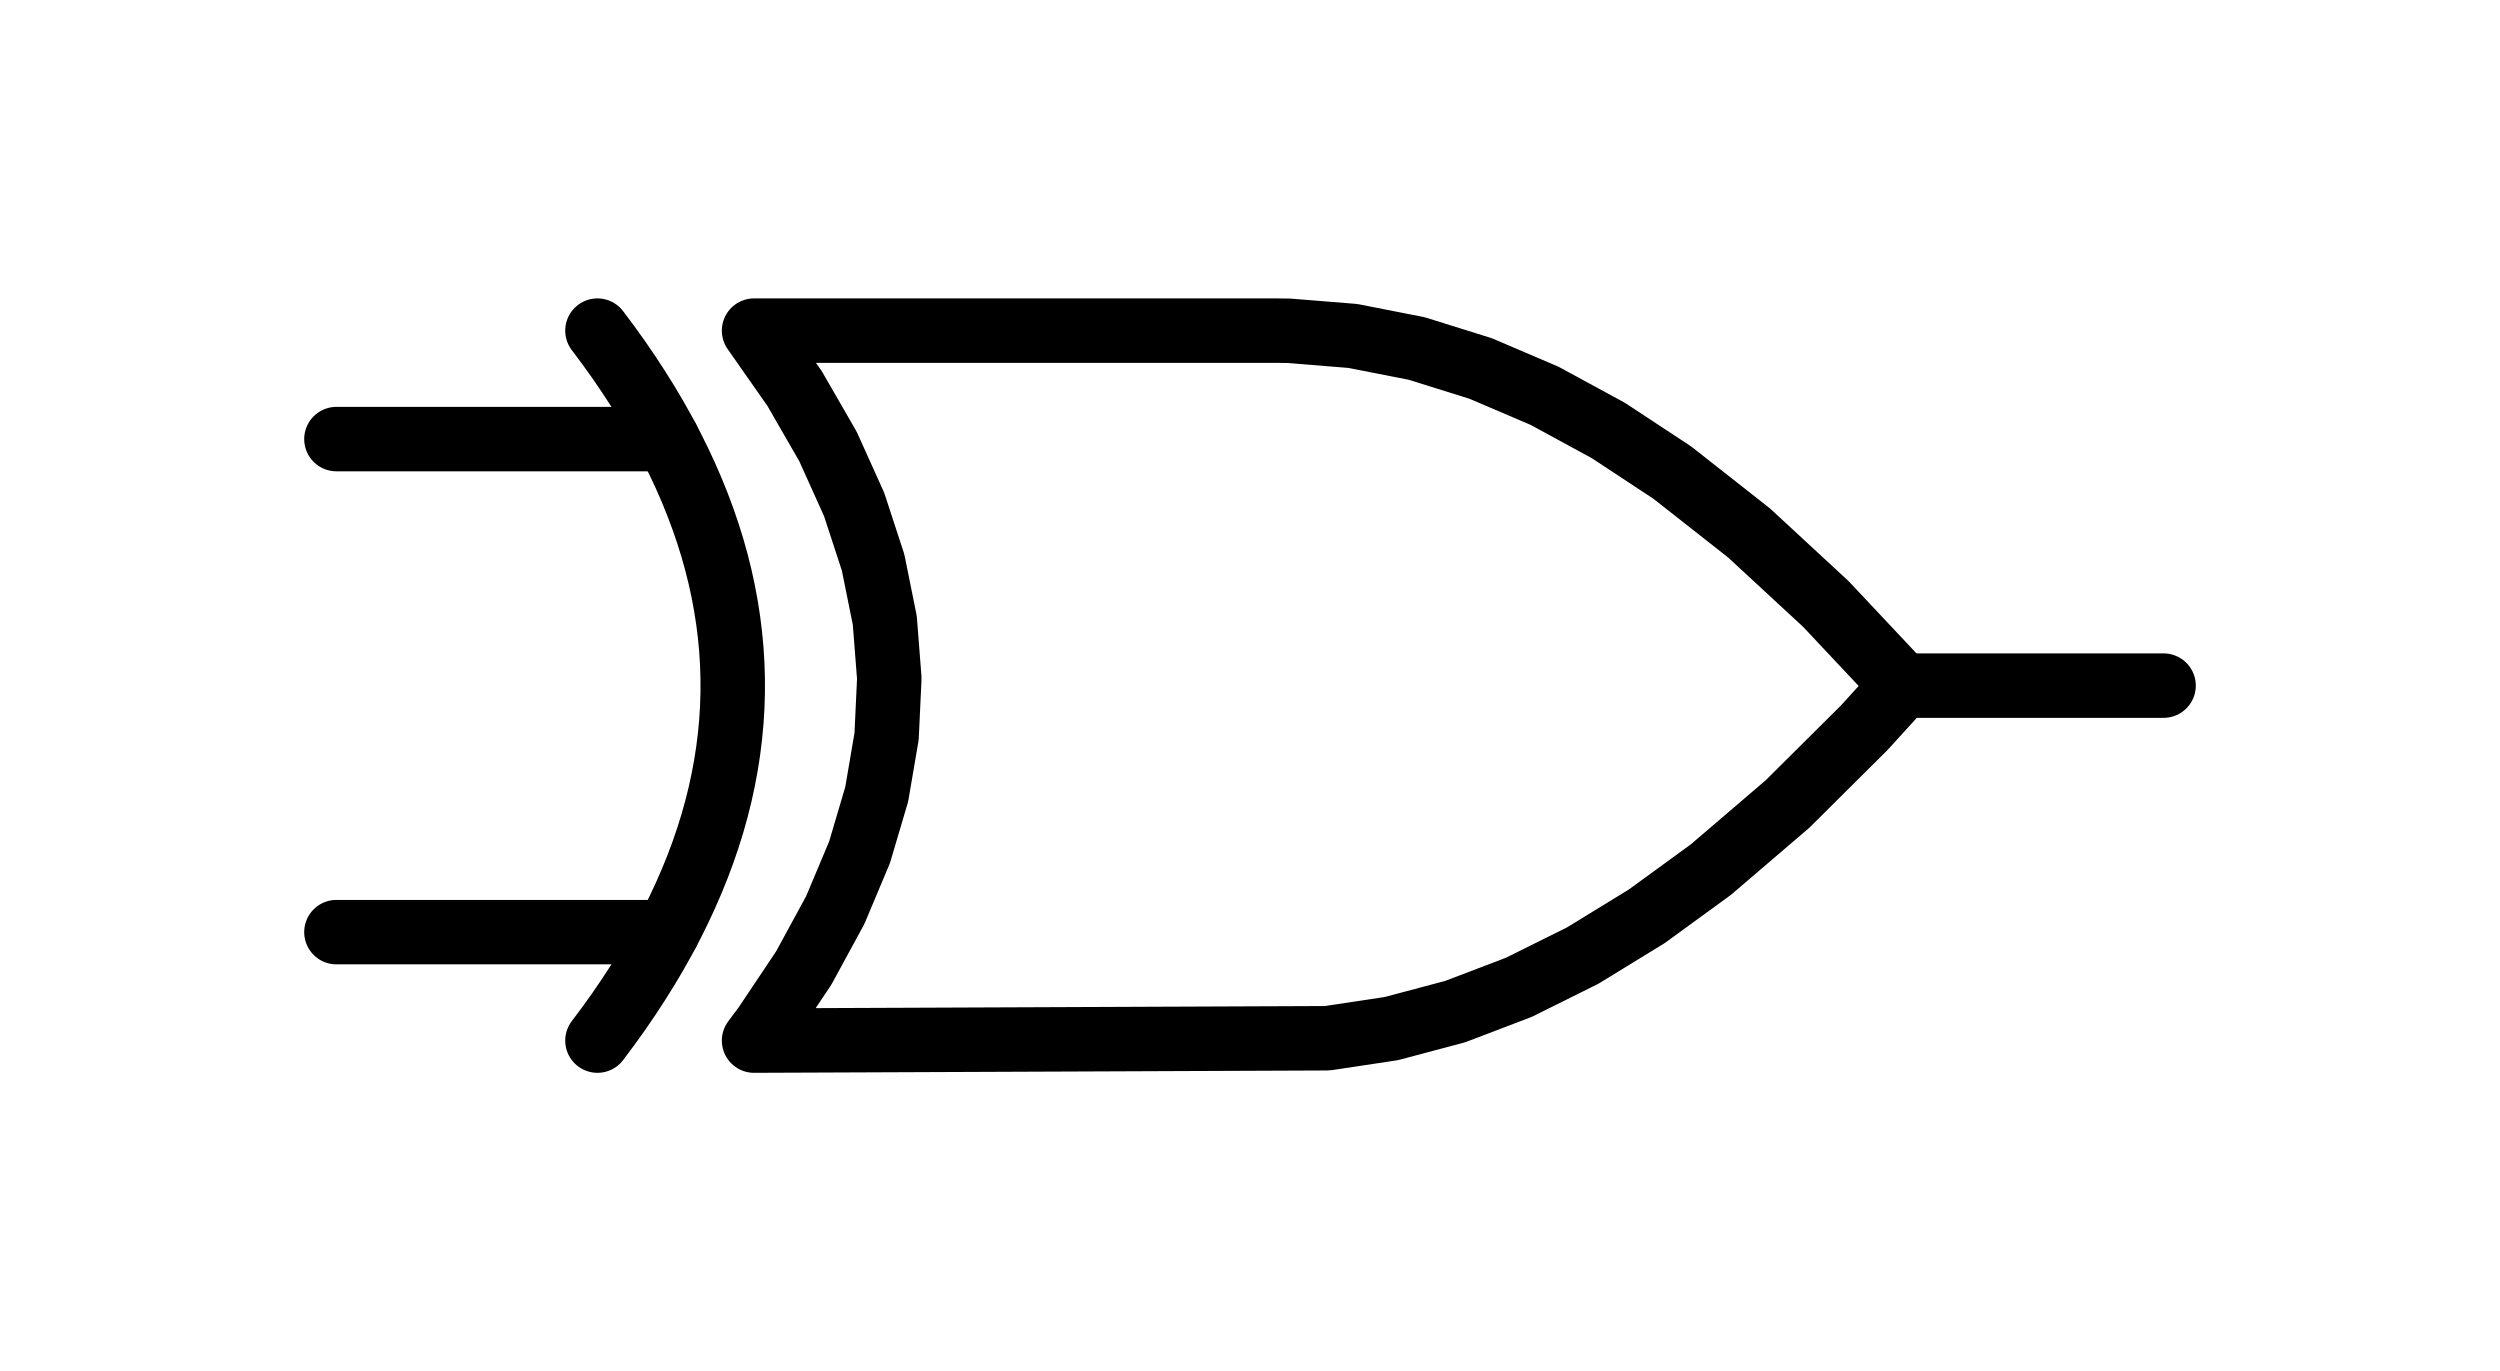 <?xml version="1.0" encoding="utf-8" standalone="no"?>
<!DOCTYPE svg PUBLIC "-//W3C//DTD SVG 1.1//EN"
  "http://www.w3.org/Graphics/SVG/1.1/DTD/svg11.dtd">
<!-- Created with matplotlib (https://matplotlib.org/) -->
<svg height="42.552pt" version="1.1" viewBox="0 0 77.58 42.552" width="77.58pt" xmlns="http://www.w3.org/2000/svg" xmlns:xlink="http://www.w3.org/1999/xlink">
 <defs>
  <style type="text/css">*{stroke-linecap:butt;stroke-linejoin:round;}</style>
 </defs>
 <g id="figure_1">
  <g id="patch_1">
   <path d="M 0 42.552 
L 77.58 42.552 
L 77.58 0 
L 0 0 
z
" style="fill:none;"/>
  </g>
  <g id="axes_1">
   <g id="line2d_1">
    <path clip-path="url(#p9a75999316)" d="M 23.4 32.292 
L 41.187 32.219 
L 43.171 31.92 
L 45.154 31.393 
L 47.138 30.636 
L 49.122 29.649 
L 51.105 28.433 
L 53.089 26.988 
L 55.469 24.951 
L 57.85 22.584 
L 59.04 21.276 
L 59.04 21.276 
L 56.66 18.743 
L 54.279 16.541 
L 51.899 14.669 
L 49.915 13.362 
L 47.931 12.283 
L 45.948 11.435 
L 43.964 10.815 
L 41.98 10.425 
L 39.997 10.265 
L 39.6 10.26 
L 23.4 10.26 
L 23.4 10.26 
L 24.659 12.059 
L 25.695 13.857 
L 26.506 15.656 
L 27.094 17.454 
L 27.457 19.253 
L 27.597 21.051 
L 27.513 22.85 
L 27.206 24.648 
L 26.674 26.447 
L 25.918 28.245 
L 24.939 30.044 
L 23.736 31.842 
L 23.4 32.292 
L 23.4 32.292 
" style="fill:none;stroke:#000000;stroke-linecap:round;stroke-width:2;"/>
   </g>
   <g id="line2d_2">
    <path clip-path="url(#p9a75999316)" d="M 18.54 32.292 
L 18.876 31.842 
L 19.198 31.393 
L 19.505 30.943 
L 19.799 30.493 
L 20.079 30.044 
L 20.345 29.594 
L 20.597 29.145 
L 20.835 28.695 
L 21.058 28.245 
L 21.268 27.796 
L 21.464 27.346 
L 21.646 26.896 
L 21.814 26.447 
L 21.968 25.997 
L 22.108 25.548 
L 22.234 25.098 
L 22.346 24.648 
L 22.443 24.199 
L 22.527 23.749 
L 22.597 23.299 
L 22.653 22.85 
L 22.695 22.4 
L 22.723 21.95 
L 22.737 21.501 
L 22.737 21.051 
L 22.723 20.602 
L 22.695 20.152 
L 22.653 19.702 
L 22.597 19.253 
L 22.527 18.803 
L 22.443 18.353 
L 22.346 17.904 
L 22.234 17.454 
L 22.108 17.004 
L 21.968 16.555 
L 21.814 16.105 
L 21.646 15.656 
L 21.464 15.206 
L 21.268 14.756 
L 21.058 14.307 
L 20.835 13.857 
L 20.597 13.407 
L 20.345 12.958 
L 20.079 12.508 
L 19.799 12.059 
L 19.505 11.609 
L 19.198 11.159 
L 18.876 10.71 
L 18.54 10.26 
" style="fill:none;stroke:#000000;stroke-linecap:round;stroke-width:2;"/>
   </g>
   <g id="line2d_3">
    <path clip-path="url(#p9a75999316)" d="M 10.44 28.926 
L 20.714 28.926 
" style="fill:none;stroke:#000000;stroke-linecap:round;stroke-width:2;"/>
   </g>
   <g id="line2d_4">
    <path clip-path="url(#p9a75999316)" d="M 10.44 13.626 
L 20.714 13.626 
" style="fill:none;stroke:#000000;stroke-linecap:round;stroke-width:2;"/>
   </g>
   <g id="line2d_5">
    <path clip-path="url(#p9a75999316)" d="M 10.44 21.276 
M 59.04 21.276 
L 67.14 21.276 
" style="fill:none;stroke:#000000;stroke-linecap:round;stroke-width:2;"/>
   </g>
  </g>
 </g>
 <defs>
  <clipPath id="p9a75999316">
   <rect height="28.152" width="63.18" x="7.2" y="7.2"/>
  </clipPath>
 </defs>
</svg>
